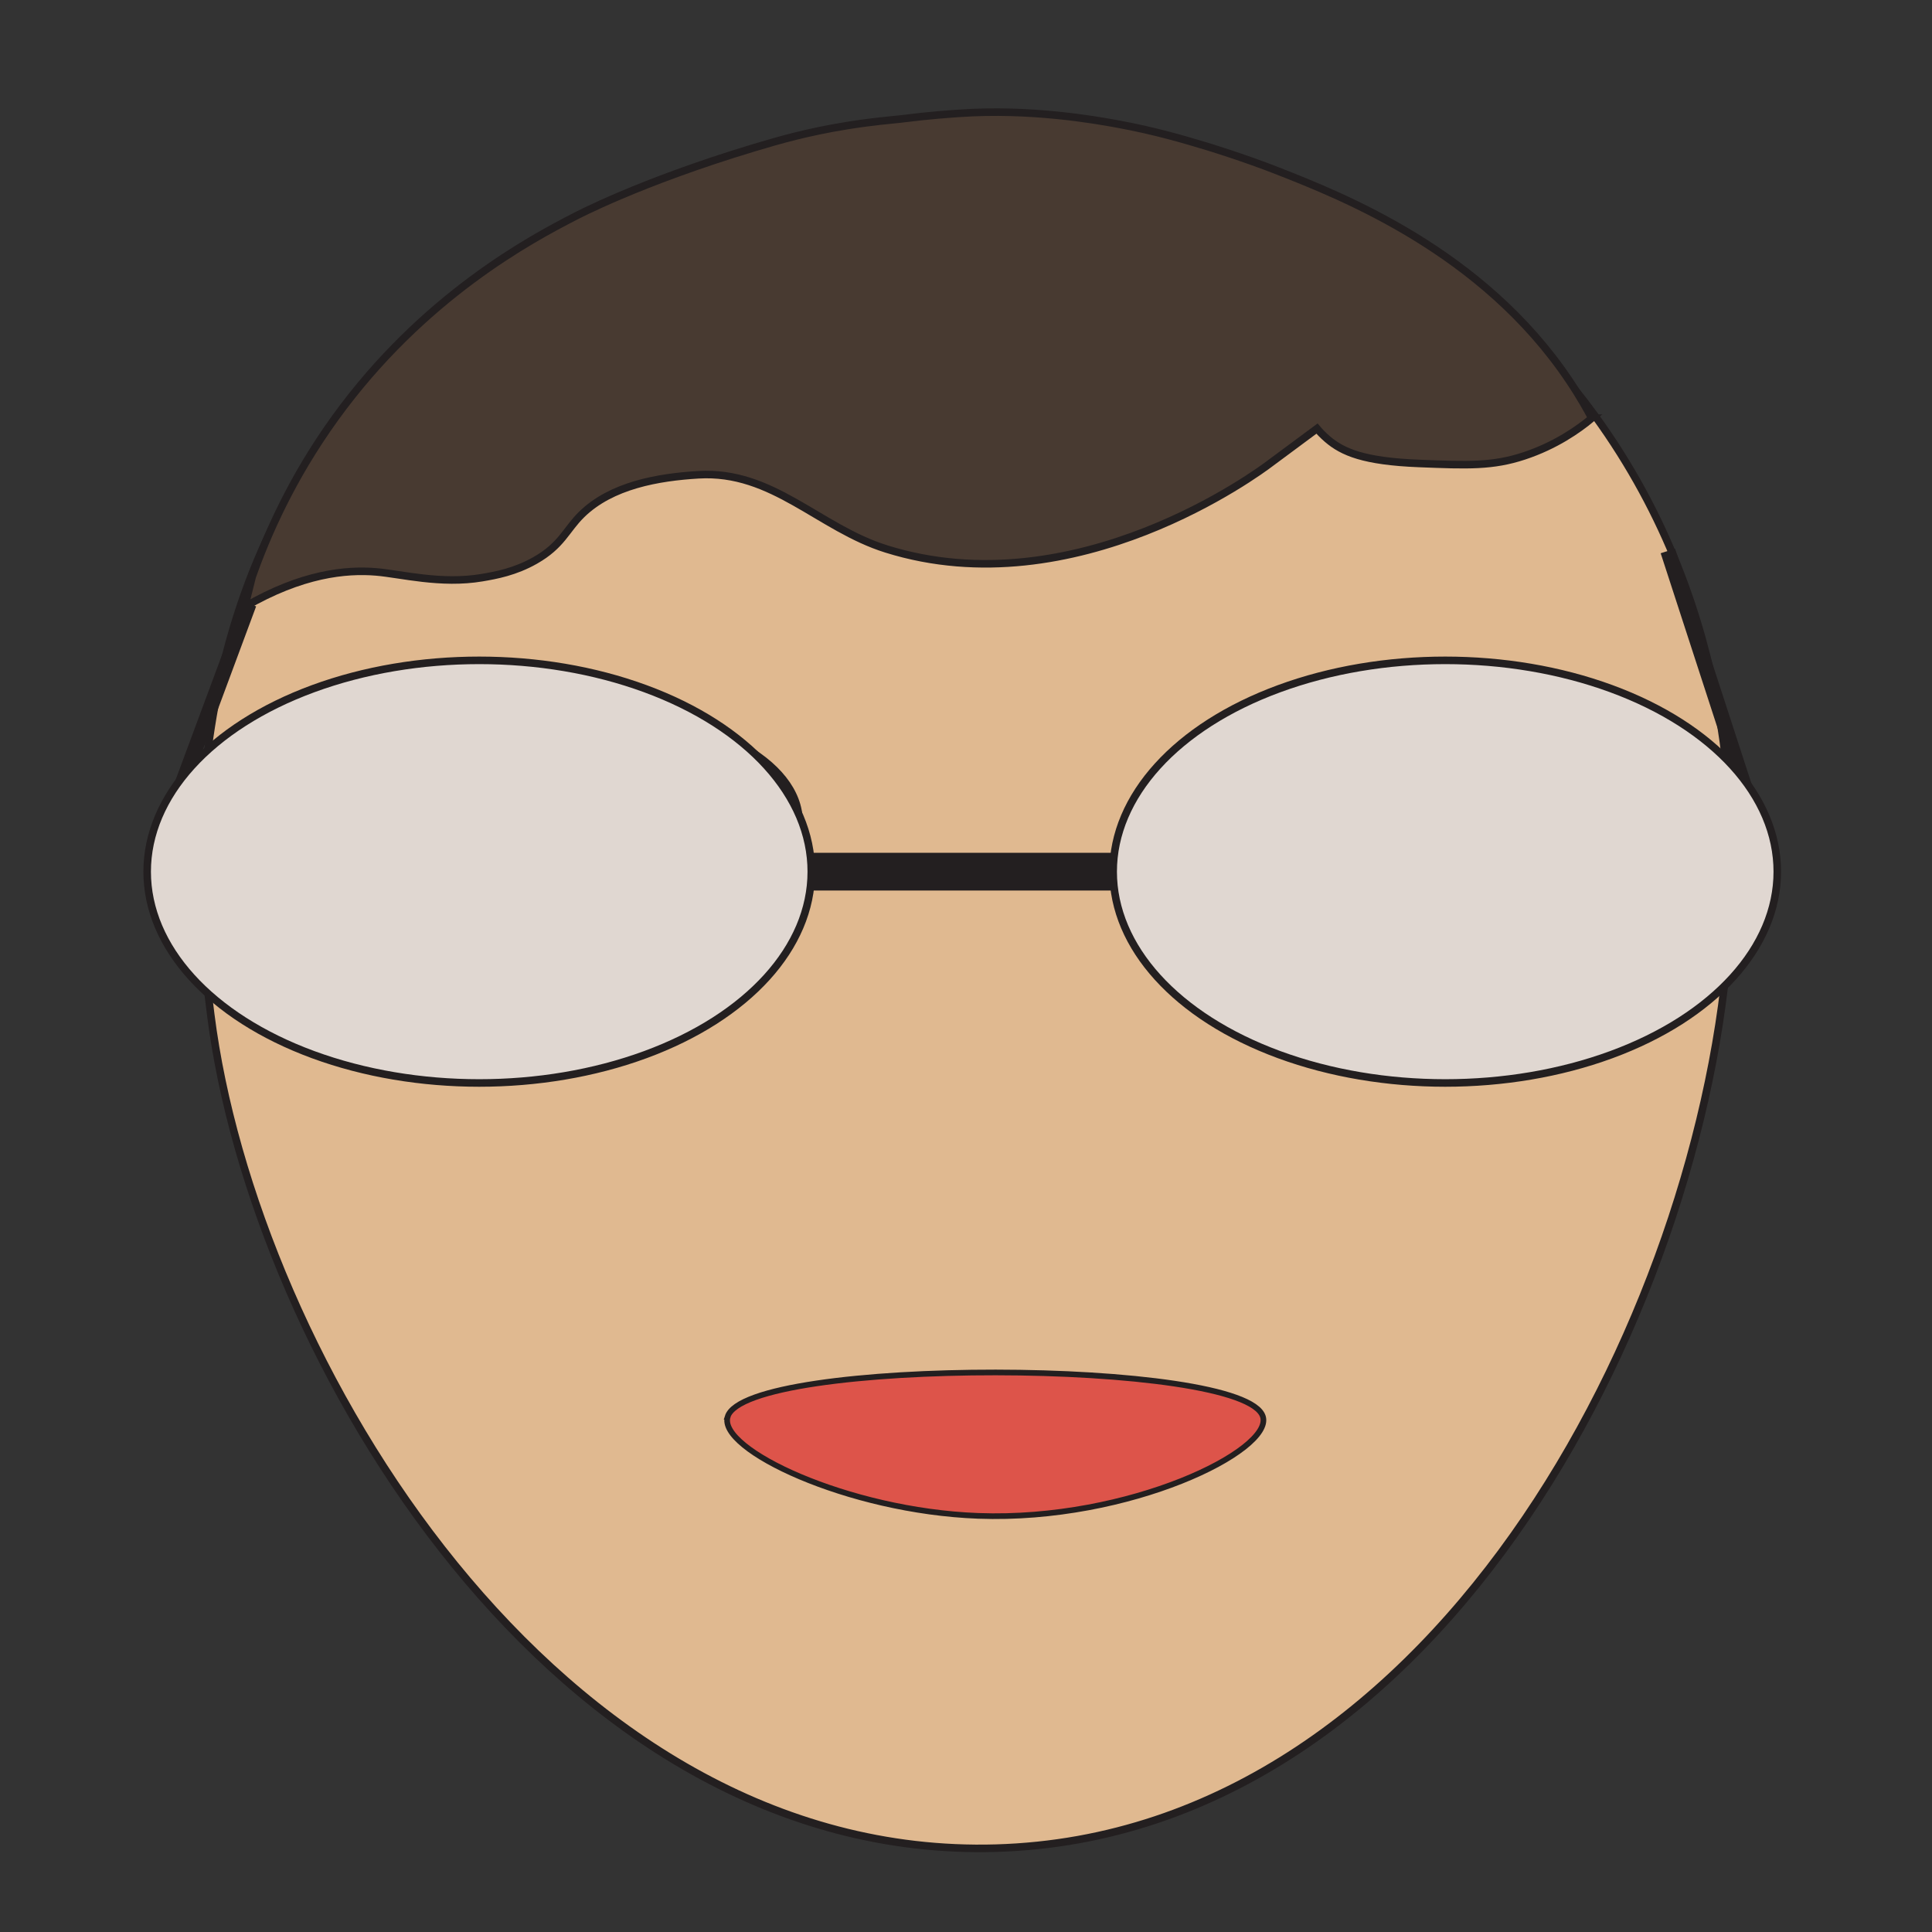 <?xml version="1.0" encoding="UTF-8"?>
<svg id="Layer_1" data-name="Layer 1" xmlns="http://www.w3.org/2000/svg" viewBox="0 0 256 256">
  <rect x="0" y="0" width="256" height="256" fill="#333333" stroke="none"/>
  <path d="m229.25,121.16c-2.12,50.15-37.74,122-97.28,123.73-58.3,1.69-98.33-65.06-104.05-110.48-1.32-10.45-6.27-49.8,17.41-79.05,2.48-3.07,4.58-5.15,6.36-6.92C85.58,14.86,129.61,15.13,129.61,15.13c5.55.05,53.45,1.1,81.7,39.92,19.21,26.4,18.41,55.23,17.95,66.11Z" fill="#e0b990" stroke="#231f20" stroke-miterlimit="10"/>
  <path d="m210.92,55.41c-.5-.94-1.52-2.8-3-5-11.47-17.09-30.01-24.38-38.69-27.79-4.43-1.74-9.27-3.21-9.27-3.21-2.89-.87-6.83-2.06-11.99-3-2.96-.54-11.49-2.05-20.86-1.39-1.38.1-3.56.22-7.9.76-.89.11-3.44.29-7.06.88-5.07.82-8.84,1.89-12.25,2.92-15.24,4.59-23.72,9.11-23.72,9.11-5.65,2.9-20.13,10.56-31.79,26.72-5.73,7.94-9.03,15.51-10.97,21-.33,1.33-.66,2.67-1,4,7.59-4.41,13.44-4.96,17.42-4.63,3.24.27,8.58,1.69,14.05.76,1.83-.31,4.36-.77,7.02-2.28,3.54-2.01,4.09-4.06,6.15-6.08,3.97-3.89,10.16-4.95,15.48-5.27,9.86-.6,15.95,7.03,24.9,9.83,25.08,7.85,49.43-10.25,50.92-11.39,2.05-1.52,4.1-3.04,6.15-4.56.29.35.75.85,1.38,1.39,2.02,1.73,4.82,2.94,12.11,3.23,6.53.26,9.79.38,13.96-1,4.14-1.37,7.14-3.48,8.97-5Z" fill="#483a31" stroke="#231f20" stroke-miterlimit="10"/>
  <ellipse id="l2" cx="179.67" cy="108.89" rx="27.39" ry="14.64" fill="#fff" stroke="#231f20" stroke-miterlimit="10" stroke-width=".75"/>
  <ellipse id="l1" cx="78.61" cy="108.89" rx="27.39" ry="14.64" fill="#fff" stroke="#231f20" stroke-miterlimit="10" stroke-width=".75"/>
  <circle id="e8" cx="77.66" cy="109.36" r="5.67"/>
  <circle id="e7" cx="179.67" cy="109.36" r="5.67"/>
  <path id="m2" d="m96.42,187.73c-1.32,4.3,15.88,12.49,33.2,13.13,20.08.75,39.04-8.68,37.73-13.13-2.28-7.77-68.51-7.89-70.94,0Z" fill="#dd544a" stroke="#231f20" stroke-miterlimit="10" stroke-width=".75"/>
  <g id="glasses1">
    <line x1="20" y1="115" x2="33" y2="80" fill="none" stroke="#231f20" stroke-miterlimit="10" stroke-width="2"/>
    <g id="glasses">
      <line x1="234.5" y1="114.5" x2="221" y2="73" fill="none" stroke="#231f20" stroke-miterlimit="10" stroke-width="2"/>
      <ellipse cx="63.5" cy="115.5" rx="44" ry="28" fill="#e0d7d1" stroke="#231f20" stroke-miterlimit="10"/>
      <ellipse cx="191.5" cy="115.5" rx="44" ry="28" fill="#e0d7d1" stroke="#231f20" stroke-miterlimit="10"/>
      <line x1="107.5" y1="115.5" x2="147.5" y2="115.5" fill="none" stroke="#231f20" stroke-miterlimit="10" stroke-width="5"/>
    </g>
  </g>
  <path id="m2-2" data-name="m2" d="m88.47,190.42c3.69,1.82,28.8,13.69,54.71,1.66,13.53-6.28,21.27-16.3,24.79-21.62" fill="none" opacity="0" stroke="#231f20" stroke-miterlimit="10" stroke-width="5"/>
</svg>